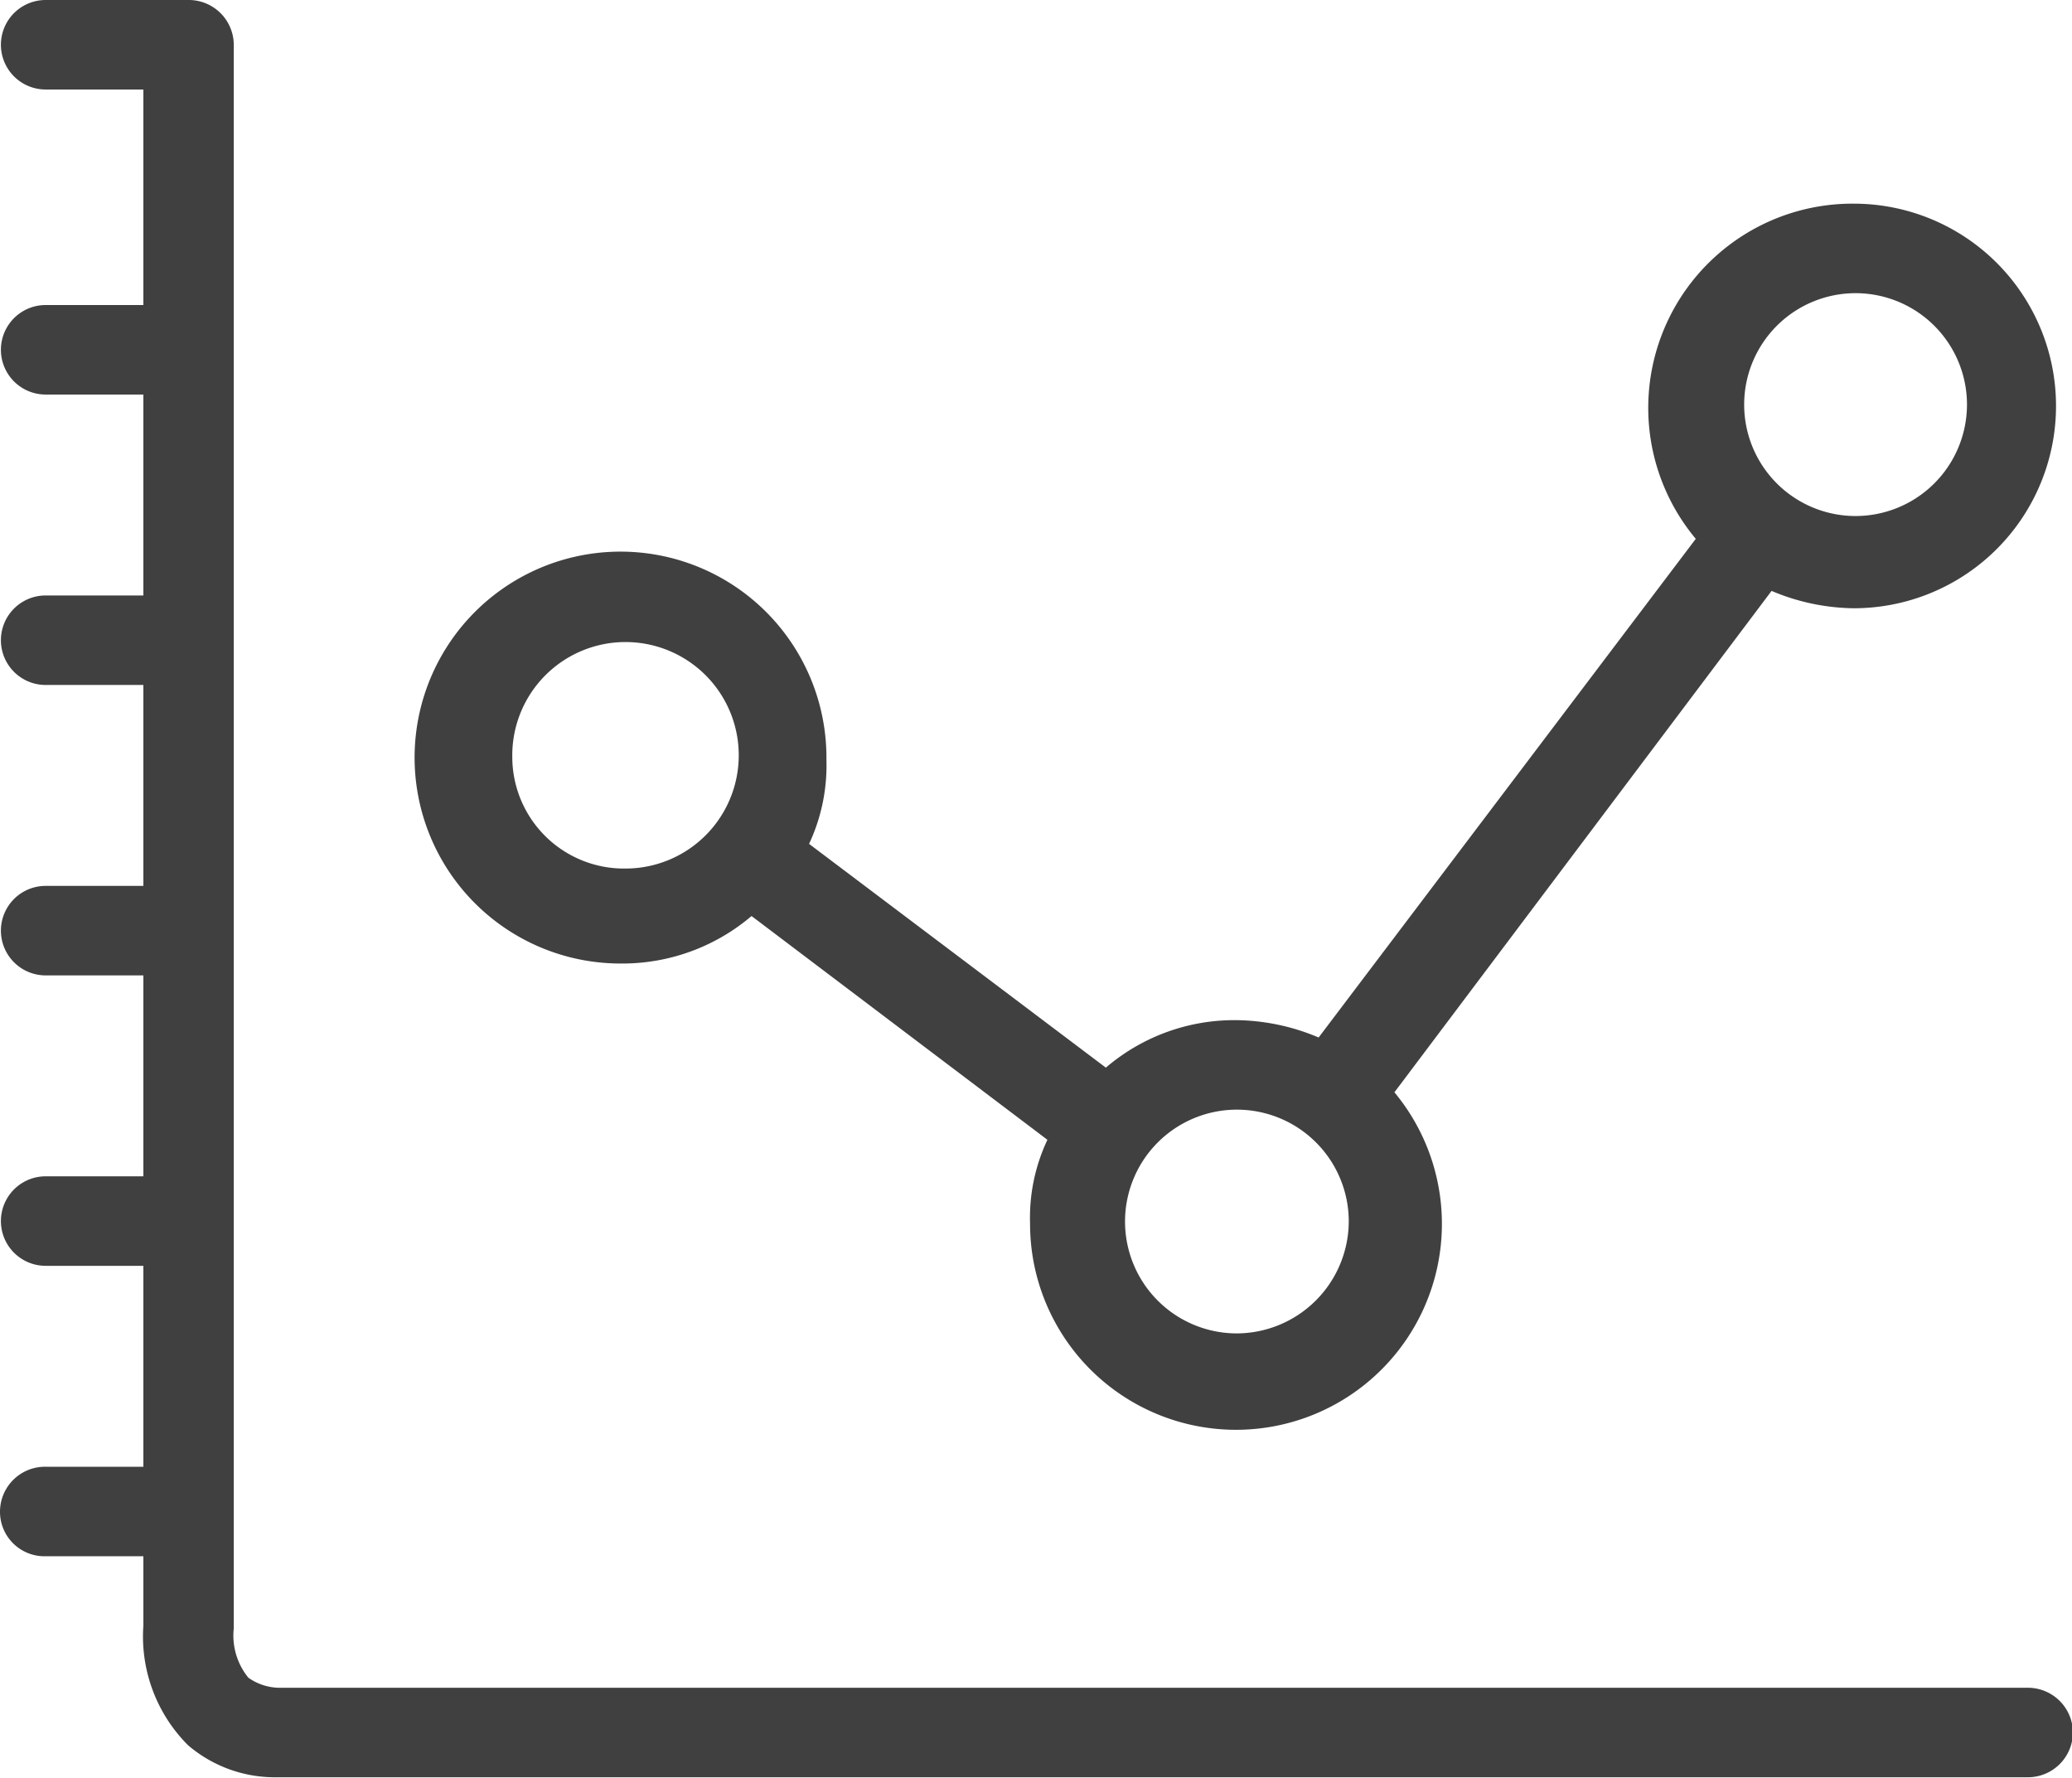 <svg xmlns="http://www.w3.org/2000/svg" width="22.69" height="19.47" viewBox="0 0 22.69 19.47">
  <defs>
    <style>
      .cls-1 {
        fill-rule: evenodd;
        opacity: 0.75;
      }
    </style>
  </defs>
  <path id="report.svg" class="cls-1" d="M1610.3,1178.23a2.236,2.236,0,0,0-1.73,3.67l-4.13,5.46a2.37,2.37,0,0,0-.9-0.19,2.164,2.164,0,0,0-1.43.52l-3.25-2.45a2.025,2.025,0,0,0,.19-0.92,2.255,2.255,0,1,0-2.25,2.23,2.183,2.183,0,0,0,1.43-.52l3.24,2.45a2,2,0,0,0-.19.92,2.255,2.255,0,1,0,3.99-1.44l4.13-5.49a2.37,2.37,0,0,0,.9.19A2.215,2.215,0,1,0,1610.3,1178.23Zm-14.69,6.06a1.24,1.24,0,1,1,1.24,1.22A1.223,1.223,0,0,1,1595.61,1184.29Zm7.93,6.31a1.225,1.225,0,1,1,1.23-1.23A1.231,1.231,0,0,1,1603.54,1190.6Zm6.76-8.95a1.22,1.22,0,1,1,1.24-1.22A1.221,1.221,0,0,1,1610.3,1181.65Zm2.4,13.32a0.493,0.493,0,0,1-.5.49h-19.17a1.463,1.463,0,0,1-.97-0.35,1.683,1.683,0,0,1-.49-1.31v-0.76h-1.07a0.487,0.487,0,0,1-.5-0.49,0.493,0.493,0,0,1,.5-0.49h1.07v-2.2h-1.07a0.49,0.49,0,1,1,0-.98h1.07v-2.2h-1.07a0.49,0.49,0,1,1,0-.98h1.07v-2.2h-1.07a0.49,0.49,0,1,1,0-.98h1.07v-2.2h-1.07a0.49,0.49,0,1,1,0-.98h1.07v-2.36h-1.07a0.49,0.49,0,1,1,0-.98h1.56a0.493,0.493,0,0,1,.5.49v17.34a0.729,0.729,0,0,0,.16.54,0.6,0.6,0,0,0,.33.11h19.15A0.493,0.493,0,0,1,1612.7,1194.97Z" transform="translate(-1590 -1176)"/>
</svg>
